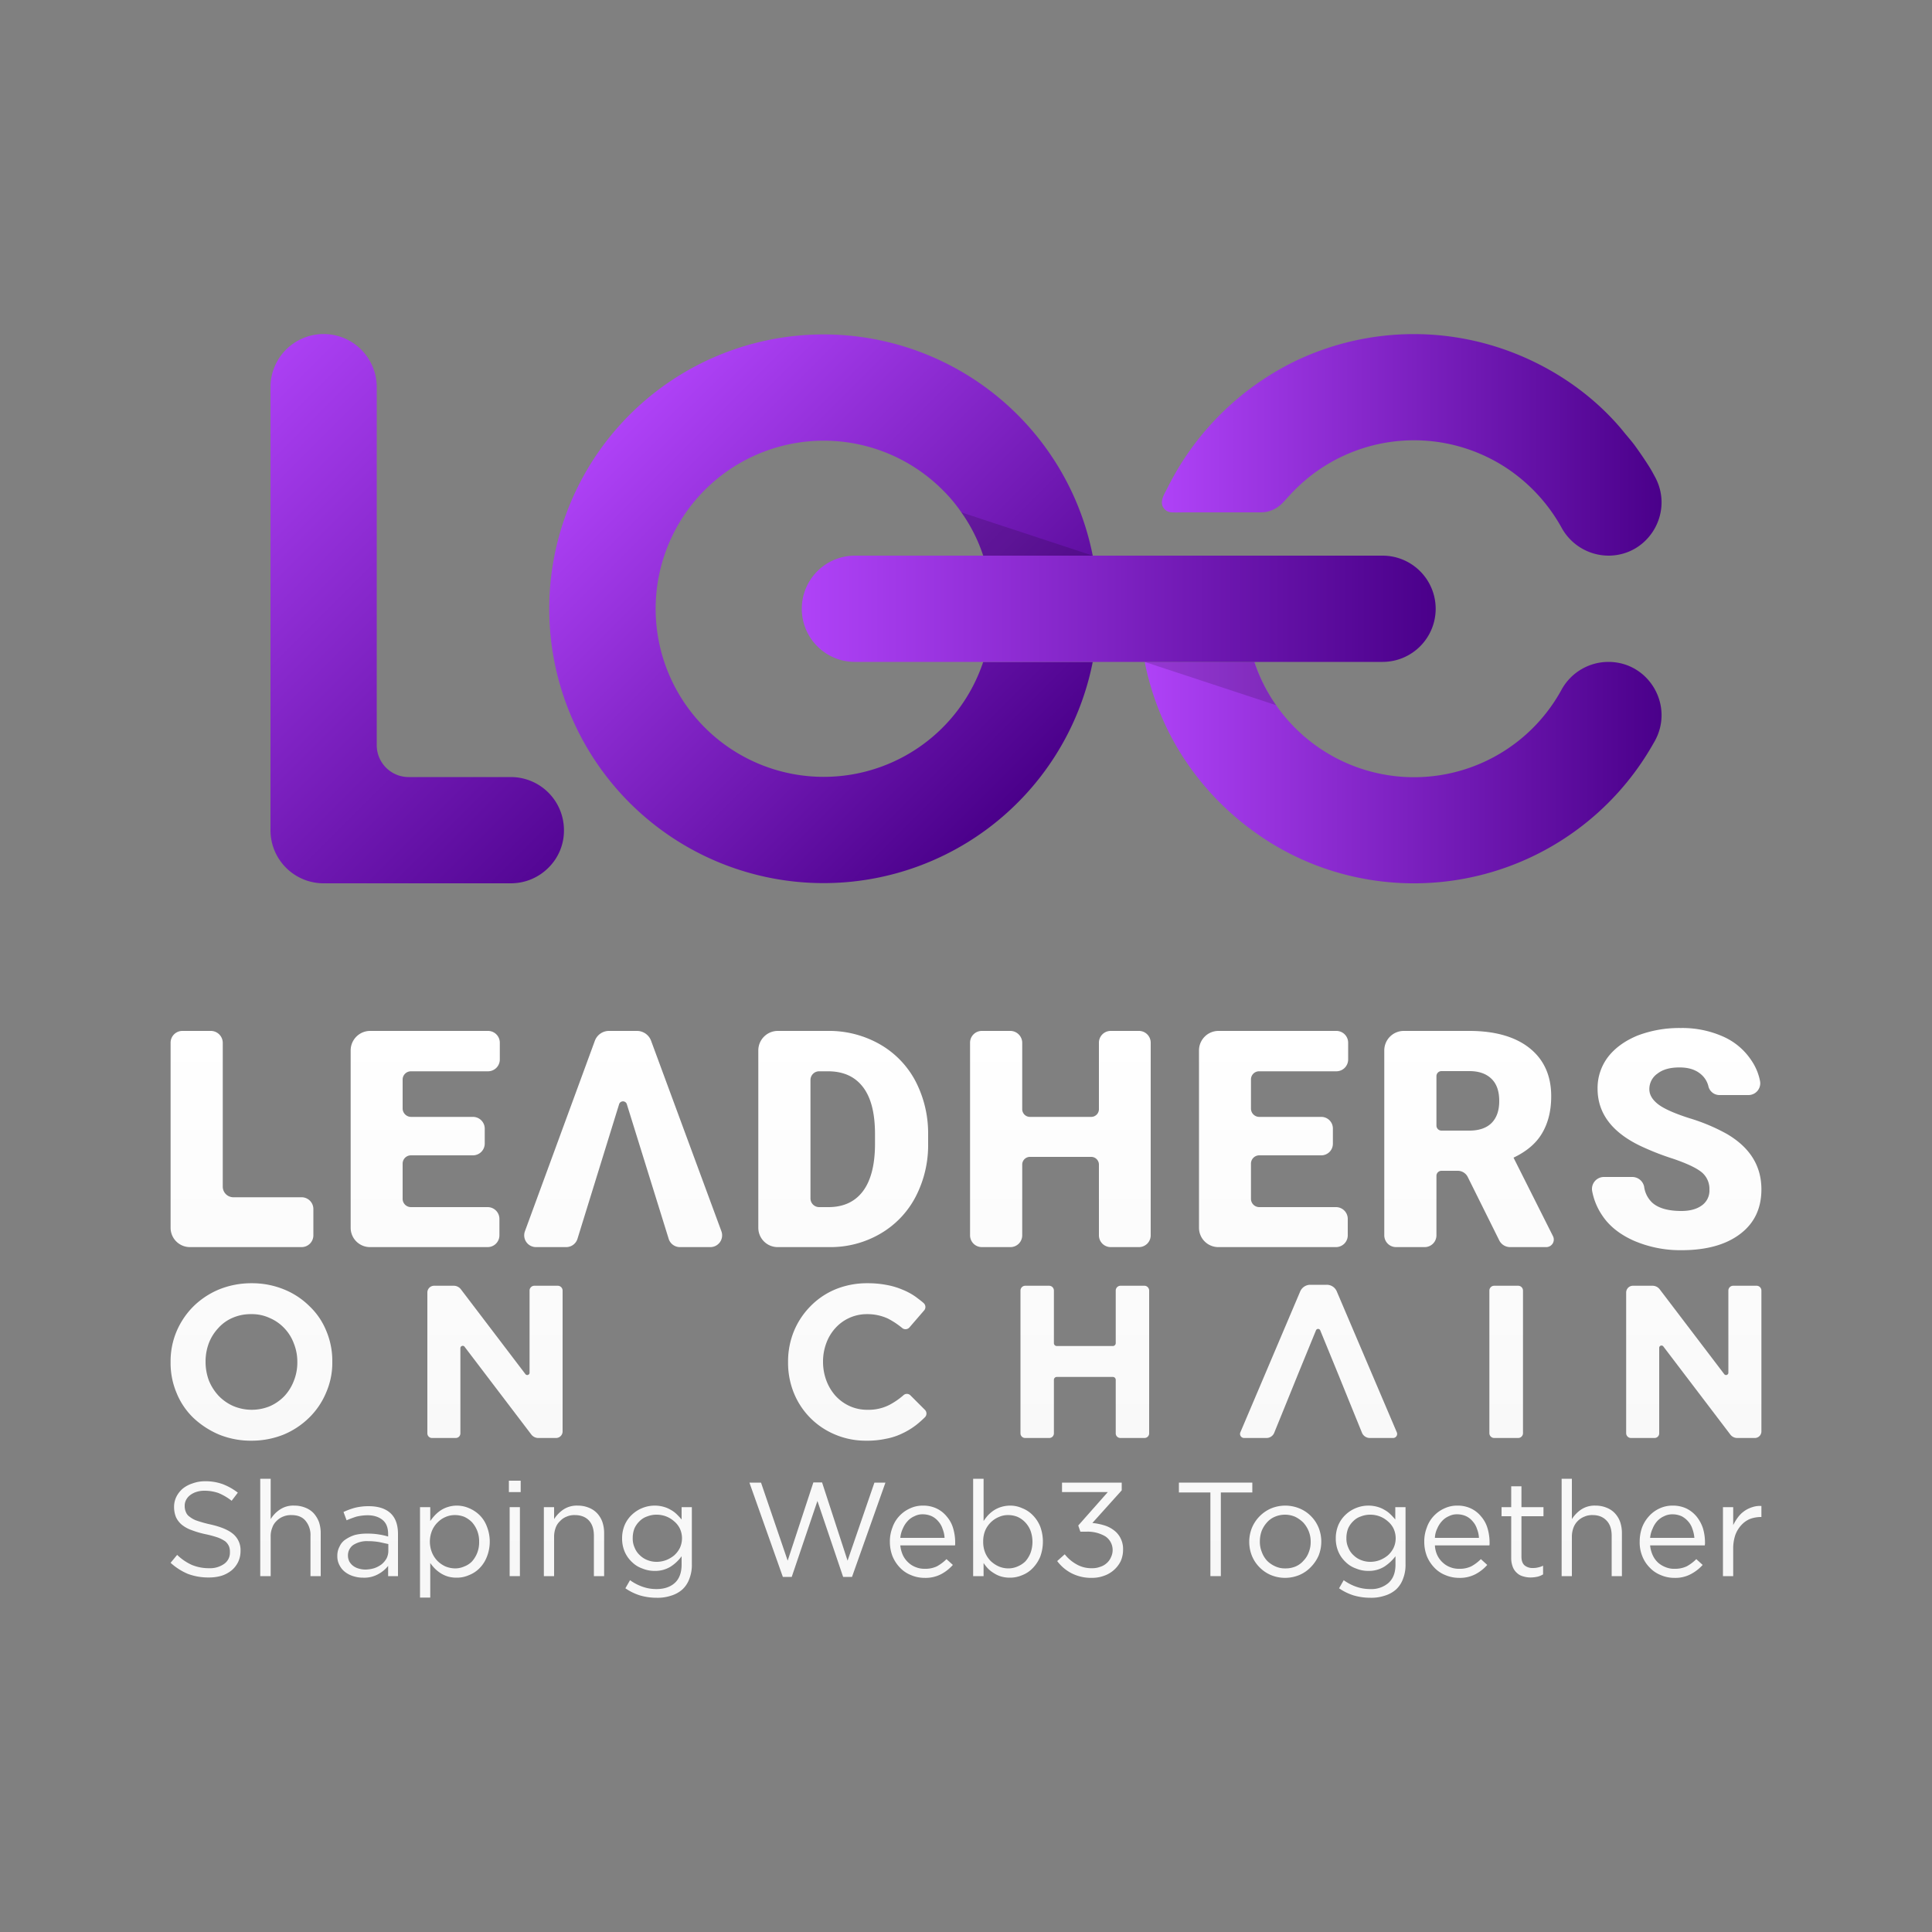 <svg xmlns="http://www.w3.org/2000/svg" xmlns:xlink="http://www.w3.org/1999/xlink" viewBox="0 0 1000 1000"><rect x="0" y="0" width="1000" height="1000" fill="#808080" stroke="none"/><defs><style>.cls-1{fill:url(#linear-gradient);}.cls-2{fill:url(#linear-gradient-2);}.cls-3{fill:url(#linear-gradient-3);}.cls-4{fill:url(#linear-gradient-4);}.cls-5{opacity:0.15;}.cls-6{fill:url(#linear-gradient-5);}.cls-7{fill:url(#linear-gradient-6);}.cls-8{fill:url(#linear-gradient-7);}.cls-9{fill:url(#linear-gradient-8);}.cls-10{fill:url(#linear-gradient-9);}.cls-11{fill:url(#linear-gradient-10);}.cls-12{fill:url(#linear-gradient-11);}.cls-13{fill:url(#linear-gradient-12);}.cls-14{fill:url(#linear-gradient-13);}.cls-15{fill:url(#linear-gradient-14);}.cls-16{fill:url(#linear-gradient-15);}.cls-17{fill:url(#linear-gradient-16);}.cls-18{fill:url(#linear-gradient-17);}.cls-19{fill:url(#linear-gradient-18);}.cls-20{fill:url(#linear-gradient-19);}.cls-21{fill:url(#linear-gradient-20);}.cls-22{fill:url(#linear-gradient-21);}.cls-23{fill:url(#linear-gradient-22);}.cls-24{fill:url(#linear-gradient-23);}.cls-25{fill:url(#linear-gradient-24);}.cls-26{fill:url(#linear-gradient-25);}.cls-27{fill:url(#linear-gradient-26);}.cls-28{fill:url(#linear-gradient-27);}.cls-29{fill:url(#linear-gradient-28);}.cls-30{fill:url(#linear-gradient-29);}.cls-31{fill:url(#linear-gradient-30);}.cls-32{fill:url(#linear-gradient-31);}.cls-33{fill:url(#linear-gradient-32);}.cls-34{fill:url(#linear-gradient-33);}.cls-35{fill:url(#linear-gradient-34);}.cls-36{fill:url(#linear-gradient-35);}.cls-37{fill:url(#linear-gradient-36);}.cls-38{fill:url(#linear-gradient-37);}.cls-39{fill:url(#linear-gradient-38);}.cls-40{fill:url(#linear-gradient-39);}</style><linearGradient id="linear-gradient" x1="592.51" y1="399.88" x2="859.99" y2="399.88" gradientUnits="userSpaceOnUse"><stop offset="0" stop-color="#af42f7"/><stop offset="1" stop-color="#4a008a"/></linearGradient><linearGradient id="linear-gradient-2" x1="601.37" y1="230.28" x2="859.99" y2="230.28" xlink:href="#linear-gradient"/><linearGradient id="linear-gradient-3" x1="82.19" y1="229.76" x2="315" y2="462.57" xlink:href="#linear-gradient"/><linearGradient id="linear-gradient-4" x1="325.7" y1="214.65" x2="526.6" y2="415.55" xlink:href="#linear-gradient"/><linearGradient id="linear-gradient-5" x1="416.98" y1="315.09" x2="743.11" y2="315.09" xlink:href="#linear-gradient"/><linearGradient id="linear-gradient-6" x1="125.24" y1="531.81" x2="125.24" y2="815.28" gradientUnits="userSpaceOnUse"><stop offset="0" stop-color="#fff"/><stop offset="1" stop-color="#f7f7f7"/></linearGradient><linearGradient id="linear-gradient-7" x1="220.08" y1="531.81" x2="220.08" y2="815.28" xlink:href="#linear-gradient-6"/><linearGradient id="linear-gradient-8" x1="322.57" y1="531.81" x2="322.57" y2="815.28" xlink:href="#linear-gradient-6"/><linearGradient id="linear-gradient-9" x1="436.43" y1="531.81" x2="436.43" y2="815.28" xlink:href="#linear-gradient-6"/><linearGradient id="linear-gradient-10" x1="548.86" y1="531.81" x2="548.86" y2="815.28" xlink:href="#linear-gradient-6"/><linearGradient id="linear-gradient-11" x1="659.17" y1="531.81" x2="659.17" y2="815.28" xlink:href="#linear-gradient-6"/><linearGradient id="linear-gradient-12" x1="760.38" y1="531.81" x2="760.38" y2="815.28" xlink:href="#linear-gradient-6"/><linearGradient id="linear-gradient-13" x1="867.88" y1="531.81" x2="867.88" y2="815.28" xlink:href="#linear-gradient-6"/><linearGradient id="linear-gradient-14" x1="130.14" y1="531.81" x2="130.14" y2="815.28" xlink:href="#linear-gradient-6"/><linearGradient id="linear-gradient-15" x1="256.19" y1="531.81" x2="256.19" y2="815.28" xlink:href="#linear-gradient-6"/><linearGradient id="linear-gradient-16" x1="876.72" y1="531.81" x2="876.72" y2="815.28" xlink:href="#linear-gradient-6"/><linearGradient id="linear-gradient-17" x1="443.7" y1="531.81" x2="443.7" y2="815.28" xlink:href="#linear-gradient-6"/><linearGradient id="linear-gradient-18" x1="561.5" y1="531.81" x2="561.5" y2="815.28" xlink:href="#linear-gradient-6"/><linearGradient id="linear-gradient-19" x1="682.48" y1="531.81" x2="682.48" y2="815.28" xlink:href="#linear-gradient-6"/><linearGradient id="linear-gradient-20" x1="779.6" y1="531.81" x2="779.6" y2="815.28" xlink:href="#linear-gradient-6"/><linearGradient id="linear-gradient-21" x1="106.39" y1="531.81" x2="106.39" y2="815.28" xlink:href="#linear-gradient-6"/><linearGradient id="linear-gradient-22" x1="150.38" y1="531.81" x2="150.38" y2="815.28" xlink:href="#linear-gradient-6"/><linearGradient id="linear-gradient-23" x1="190.34" y1="531.81" x2="190.34" y2="815.28" xlink:href="#linear-gradient-6"/><linearGradient id="linear-gradient-24" x1="235.43" y1="531.81" x2="235.43" y2="815.28" xlink:href="#linear-gradient-6"/><linearGradient id="linear-gradient-25" x1="266.48" y1="531.81" x2="266.48" y2="815.28" xlink:href="#linear-gradient-6"/><linearGradient id="linear-gradient-26" x1="297.11" y1="531.81" x2="297.11" y2="815.28" xlink:href="#linear-gradient-6"/><linearGradient id="linear-gradient-27" x1="340.06" y1="531.81" x2="340.06" y2="815.28" xlink:href="#linear-gradient-6"/><linearGradient id="linear-gradient-28" x1="423.11" y1="531.81" x2="423.11" y2="815.28" xlink:href="#linear-gradient-6"/><linearGradient id="linear-gradient-29" x1="477.49" y1="531.81" x2="477.49" y2="815.28" xlink:href="#linear-gradient-6"/><linearGradient id="linear-gradient-30" x1="521.79" y1="531.81" x2="521.79" y2="815.28" xlink:href="#linear-gradient-6"/><linearGradient id="linear-gradient-31" x1="564.24" y1="531.81" x2="564.24" y2="815.28" xlink:href="#linear-gradient-6"/><linearGradient id="linear-gradient-32" x1="629.21" y1="531.81" x2="629.21" y2="815.28" xlink:href="#linear-gradient-6"/><linearGradient id="linear-gradient-33" x1="665.24" y1="531.81" x2="665.24" y2="815.28" xlink:href="#linear-gradient-6"/><linearGradient id="linear-gradient-34" x1="709.46" y1="531.81" x2="709.46" y2="815.28" xlink:href="#linear-gradient-6"/><linearGradient id="linear-gradient-35" x1="754.09" y1="531.81" x2="754.09" y2="815.28" xlink:href="#linear-gradient-6"/><linearGradient id="linear-gradient-36" x1="788.05" y1="531.81" x2="788.05" y2="815.28" xlink:href="#linear-gradient-6"/><linearGradient id="linear-gradient-37" x1="823.9" y1="531.81" x2="823.9" y2="815.28" xlink:href="#linear-gradient-6"/><linearGradient id="linear-gradient-38" x1="865.56" y1="531.81" x2="865.56" y2="815.28" xlink:href="#linear-gradient-6"/><linearGradient id="linear-gradient-39" x1="901.77" y1="531.81" x2="901.77" y2="815.28" xlink:href="#linear-gradient-6"/></defs><title>LOC_logo_text_tagline_LowCap_purple_white</title><g id="Layer_1" data-name="Layer 1"><path class="cls-1" d="M832.5,342.6h0c21,0,34.2,22.6,24,41l-1.5,2.6A142.3,142.3,0,0,1,701.8,454,139.8,139.8,0,0,1,649,430.4a143.8,143.8,0,0,1-39.6-43.3,142.2,142.2,0,0,1-16.9-44.5h56.8a87,87,0,0,0,159,14.3A27.7,27.7,0,0,1,832.5,342.6Z"/><path class="cls-2" d="M601.9,262.3c-1.6-3.2,1-7,2.4-9.8a144.6,144.6,0,0,1,65.3-65.2,141.9,141.9,0,0,1,91.1-11.4c30.3,6.3,59,22.8,78.9,46.6,2.2,2.8,4.7,5.5,6.8,8.4s4.3,6.1,6.3,9.2,2.6,4.3,3.8,6.5c10.2,18.4-3,41-24,41h0A27.8,27.8,0,0,1,808.2,273a88.4,88.4,0,0,0-28.5-30.8,87,87,0,0,0-103.9,6.2,91.6,91.6,0,0,0-8.4,8.1c-2.6,2.8-4.8,5.7-8.4,7.3s-5.9,1.4-9,1.4H613.3c-2.2,0-4.4.1-6.6,0A5.3,5.3,0,0,1,601.9,262.3Z"/><path class="cls-3" d="M291.9,429.7a26.9,26.9,0,0,1-8,19.4,27.4,27.4,0,0,1-19.5,8.1H167.5A27.5,27.5,0,0,1,140,429.7V200.4a27.5,27.5,0,0,1,55,0V385.7a16.5,16.5,0,0,0,16.5,16.5h52.9A27.5,27.5,0,0,1,291.9,429.7Z"/><path class="cls-4" d="M565.6,342.6a142,142,0,1,1,0-55H508.9a82.8,82.8,0,0,0-11.3-22.4,77.9,77.9,0,0,0-9.8-11.7,87,87,0,1,0,21.1,89.1Z"/><path class="cls-5" d="M508.9,287.6h0a84.3,84.3,0,0,0-11.3-22.4l68,22.4Z"/><path class="cls-5" d="M649.2,342.6h0A84.3,84.3,0,0,0,660.5,365l-68-22.4Z"/><path class="cls-6" d="M743.1,315.1a27.5,27.5,0,0,1-27.5,27.5H442.5a27.5,27.5,0,0,1,0-55H715.6A27.5,27.5,0,0,1,743.1,315.1Z"/><path class="cls-7" d="M156.1,619.7H120.8a5.5,5.5,0,0,1-5.5-5.5V539.7a6.2,6.2,0,0,0-6.2-6.1H94.4a6.1,6.1,0,0,0-6.1,6.1v95.8a10,10,0,0,0,10,10h57.8a6.1,6.1,0,0,0,6.1-6.1V625.8A6.1,6.1,0,0,0,156.1,619.7Z"/><path class="cls-8" d="M212.7,554.5h39.9a6.1,6.1,0,0,0,6.1-6.1v-8.7a6.1,6.1,0,0,0-6.1-6.1H191.5a10.1,10.1,0,0,0-10,10.1v91.8a10,10,0,0,0,10,10h60.9a6.1,6.1,0,0,0,6.1-6.1v-8.5a6.1,6.1,0,0,0-6.1-6.1H212.7a4.3,4.3,0,0,1-4.3-4.3V602.3a4.3,4.3,0,0,1,4.3-4.3h32.1a6.1,6.1,0,0,0,6.1-6.1v-7.8a6.1,6.1,0,0,0-6.1-6H212.7a4.4,4.4,0,0,1-4.3-4.3V558.7A4.3,4.3,0,0,1,212.7,554.5Z"/><path class="cls-9" d="M373.4,637.3,337,538.7a7.8,7.8,0,0,0-7.3-5.1H315.2a7.8,7.8,0,0,0-7.3,5.1l-36.2,98.6a6.1,6.1,0,0,0,5.7,8.2H293a6.1,6.1,0,0,0,5.9-4.3l21.5-69.5a2.1,2.1,0,0,1,4.1,0l21.6,69.5a6.1,6.1,0,0,0,5.9,4.3h15.7A6.1,6.1,0,0,0,373.4,637.3Z"/><path class="cls-10" d="M473.7,559.3a47.4,47.4,0,0,0-18.5-18.9,53,53,0,0,0-26.7-6.8h-26a10.1,10.1,0,0,0-10,10.1v91.8a10,10,0,0,0,10,10h26.8a51.1,51.1,0,0,0,26.3-6.9,47.4,47.4,0,0,0,18.3-19.1,57.9,57.9,0,0,0,6.5-27.5v-5.2A58.5,58.5,0,0,0,473.7,559.3ZM452.9,592c0,10.8-2.1,19-6.2,24.5s-10.1,8.3-17.9,8.3H424a4.5,4.5,0,0,1-4.5-4.5V559a4.5,4.5,0,0,1,4.5-4.5h4.5c8,0,14,2.7,18.2,8.2s6.2,13.6,6.2,24.4Z"/><path class="cls-11" d="M589.5,533.6H574.9a6.1,6.1,0,0,0-6.1,6.1V574a4,4,0,0,1-4,4.1H533.1a4,4,0,0,1-4-4.1V539.7a6.2,6.2,0,0,0-6.1-6.1H508.2a6.1,6.1,0,0,0-6.1,6.1v99.7a6.1,6.1,0,0,0,6.1,6.1H523a6.1,6.1,0,0,0,6.1-6.1V602.8a4,4,0,0,1,4-4h31.7a4,4,0,0,1,4,4v36.6a6.1,6.1,0,0,0,6.1,6.1h14.6a6.1,6.1,0,0,0,6.1-6.1V539.7A6.1,6.1,0,0,0,589.5,533.6Z"/><path class="cls-12" d="M651.8,554.5h39.9a6.1,6.1,0,0,0,6.1-6.1v-8.7a6.1,6.1,0,0,0-6.1-6.1H630.6a10.1,10.1,0,0,0-10,10.1v91.8a10,10,0,0,0,10,10h60.9a6.1,6.1,0,0,0,6.1-6.1v-8.5a6.1,6.1,0,0,0-6.1-6.1H651.8a4.3,4.3,0,0,1-4.3-4.3V602.3a4.3,4.3,0,0,1,4.3-4.3h32.1a6,6,0,0,0,6-6.1v-7.8a6,6,0,0,0-6-6H651.8a4.3,4.3,0,0,1-4.3-4.3V558.7A4.2,4.2,0,0,1,651.8,554.5Z"/><path class="cls-13" d="M803.8,639.8l-20.4-40.6c6.7-3.2,11.6-7.3,14.7-12.5s4.8-11.5,4.8-19.3c0-10.7-3.8-19-11.2-24.9s-17.9-8.9-31.2-8.9H726.6a10.1,10.1,0,0,0-10.1,10.1v95.7a6.1,6.1,0,0,0,6.1,6.1h14.8a6.1,6.1,0,0,0,6.1-6.1V608.6a2.6,2.6,0,0,1,2.6-2.6h8.3a5.8,5.8,0,0,1,5.3,3.2l16.4,33a6.3,6.3,0,0,0,5.5,3.3h18.7A3.9,3.9,0,0,0,803.8,639.8Zm-31.7-58.6c-2.6,2.6-6.4,4-11.6,4H746.1a2.6,2.6,0,0,1-2.6-2.6V557a2.6,2.6,0,0,1,2.6-2.6h14.4c5.1,0,8.9,1.4,11.6,4.1s3.9,6.5,3.9,11.4S774.7,578.5,772.1,581.2Z"/><path class="cls-14" d="M893.6,586.8a98,98,0,0,0-19.1-8q-11.6-3.7-16.2-7.2c-3.1-2.4-4.6-5-4.6-7.8a9.7,9.7,0,0,1,4.2-8.1c2.8-2.2,6.6-3.2,11.4-3.2s8.5,1.2,11.3,3.7a11.7,11.7,0,0,1,3.7,6.2,5.9,5.9,0,0,0,5.9,4.4H905a6.1,6.1,0,0,0,6-7.2,28.5,28.5,0,0,0-4.6-10.9,33.9,33.9,0,0,0-14.8-12.3,51.9,51.9,0,0,0-21.7-4.3,60.7,60.7,0,0,0-22.3,3.9q-9.9,4.1-15.3,11.1a26.5,26.5,0,0,0-5.4,16.4c0,12.5,7.2,22.3,21.7,29.4a136.9,136.9,0,0,0,17.2,6.8c7.1,2.4,12,4.7,14.8,6.9a11.2,11.2,0,0,1,4.2,9.2,9.4,9.4,0,0,1-3.9,8.1c-2.6,1.9-6.1,2.9-10.6,2.9-7,0-12-1.5-15.1-4.3a13.8,13.8,0,0,1-4.2-8.3,6.3,6.3,0,0,0-6.2-5H830.2a6.2,6.2,0,0,0-6.1,7.3,33.3,33.3,0,0,0,5,12.3c3.7,5.7,9.2,10.1,16.6,13.4a60.7,60.7,0,0,0,24.6,4.9c12.9,0,23-2.8,30.4-8.4s11-13.3,11-23.1C911.7,603.4,905.7,593.8,893.6,586.8Z"/><path class="cls-15" d="M168.9,688.9a36.4,36.4,0,0,0-8.7-12.8,39.9,39.9,0,0,0-13.2-8.7,43.7,43.7,0,0,0-16.8-3.2,44.5,44.5,0,0,0-16.8,3.2,41.7,41.7,0,0,0-13.3,8.8,40.8,40.8,0,0,0-8.7,12.9,39.8,39.8,0,0,0-3.1,15.8v.3A39.8,39.8,0,0,0,91.4,721a37.5,37.5,0,0,0,8.6,12.8,45,45,0,0,0,13.3,8.7,43.6,43.6,0,0,0,16.7,3.2,44.6,44.6,0,0,0,16.9-3.2,41.8,41.8,0,0,0,13.2-8.8,39.2,39.2,0,0,0,8.7-12.9,38.6,38.6,0,0,0,3.2-15.9v-.2A39.8,39.8,0,0,0,168.9,688.9Zm-15,16.3a25.5,25.5,0,0,1-1.8,9.5,24.2,24.2,0,0,1-4.8,7.8,23.7,23.7,0,0,1-7.5,5.3,24.6,24.6,0,0,1-19.2-.1,23.7,23.7,0,0,1-7.5-5.3,25.9,25.9,0,0,1-5-7.9,27.7,27.7,0,0,1-1.7-9.6v-.2a27.1,27.1,0,0,1,1.7-9.5,24,24,0,0,1,4.9-7.8,20.9,20.9,0,0,1,7.4-5.3,23.2,23.2,0,0,1,9.6-1.9,21.7,21.7,0,0,1,9.6,2,22.6,22.6,0,0,1,7.6,5.3,22.9,22.9,0,0,1,4.9,7.9,25.5,25.5,0,0,1,1.8,9.5Z"/><path class="cls-16" d="M274.1,668v42.6a1.2,1.2,0,0,1-2.1.7l-33.4-43.9a4.7,4.7,0,0,0-3.8-1.9H224.6a3.5,3.5,0,0,0-3.4,3.5v72.9a2.4,2.4,0,0,0,2.4,2.4h12.3a2.4,2.4,0,0,0,2.4-2.4V697.8a1.2,1.2,0,0,1,2.1-.8L275,742.5a4.6,4.6,0,0,0,3.8,1.8h9a3.4,3.4,0,0,0,3.4-3.4V668a2.5,2.5,0,0,0-2.5-2.5H276.5A2.5,2.5,0,0,0,274.1,668Z"/><path class="cls-17" d="M894.6,668v42.6a1.2,1.2,0,0,1-2.1.7l-33.4-43.9a4.7,4.7,0,0,0-3.7-1.9H845.1a3.5,3.5,0,0,0-3.4,3.5v72.9a2.5,2.5,0,0,0,2.5,2.4h12.2a2.4,2.4,0,0,0,2.4-2.4V697.8a1.2,1.2,0,0,1,2.2-.8l34.6,45.5a4.5,4.5,0,0,0,3.7,1.8h9a3.4,3.4,0,0,0,3.4-3.4V668a2.5,2.5,0,0,0-2.4-2.5H897.1A2.5,2.5,0,0,0,894.6,668Z"/><path class="cls-18" d="M471.3,722.3a2.6,2.6,0,0,0-3.6-.2,37.7,37.7,0,0,1-7.4,5.1,23.8,23.8,0,0,1-11.5,2.5,21.7,21.7,0,0,1-9.2-2,22.4,22.4,0,0,1-7.2-5.3,25.1,25.1,0,0,1-4.7-7.9,27.7,27.7,0,0,1-1.7-9.6v-.2a27.1,27.1,0,0,1,1.7-9.5,23.6,23.6,0,0,1,4.7-7.8,21.9,21.9,0,0,1,16.4-7.2,25.2,25.2,0,0,1,10.8,2.3,41.2,41.2,0,0,1,7.4,4.9,2.7,2.7,0,0,0,3.7-.3l7.6-8.8a2.7,2.7,0,0,0-.2-3.8c-1.2-1.1-2.6-2.1-3.9-3.1a32.9,32.9,0,0,0-6.9-3.8,38.5,38.5,0,0,0-8.3-2.5,51.6,51.6,0,0,0-10-.9,42.9,42.9,0,0,0-16.7,3.2,38.9,38.9,0,0,0-12.9,8.8,40.2,40.2,0,0,0-8.5,12.9,41.5,41.5,0,0,0-3,15.8v.3a41.5,41.5,0,0,0,3,15.8,39.2,39.2,0,0,0,21.3,21.5,40.6,40.6,0,0,0,16.1,3.2,46.1,46.1,0,0,0,10.3-1,32.6,32.6,0,0,0,8.5-2.8,37.5,37.5,0,0,0,7.2-4.4,53.4,53.4,0,0,0,4.4-3.9,2.7,2.7,0,0,0,0-3.9Z"/><path class="cls-19" d="M577.5,668v27.2a1.5,1.5,0,0,1-1.5,1.5H547a1.5,1.5,0,0,1-1.5-1.5V668a2.5,2.5,0,0,0-2.4-2.5H530.6a2.5,2.5,0,0,0-2.4,2.5v73.9a2.4,2.4,0,0,0,2.4,2.4h12.5a2.4,2.4,0,0,0,2.4-2.4V714.2a1.5,1.5,0,0,1,1.5-1.5h29a1.5,1.5,0,0,1,1.5,1.5v27.7a2.4,2.4,0,0,0,2.4,2.4h12.5a2.4,2.4,0,0,0,2.4-2.4V668a2.5,2.5,0,0,0-2.4-2.5H579.9A2.5,2.5,0,0,0,577.5,668Z"/><path class="cls-20" d="M686.7,665h-8.5a5.7,5.7,0,0,0-5.2,3.4l-31,73a2.1,2.1,0,0,0,2,2.9h11.5a4.3,4.3,0,0,0,4-2.6l6.1-15,6.2-15.3,9.3-22.7a1.2,1.2,0,0,1,2.3,0l9.3,22.7,6.2,15.3,6.1,15a4.4,4.4,0,0,0,4,2.6h12a2.1,2.1,0,0,0,2-2.9l-31.1-73A5.6,5.6,0,0,0,686.7,665Z"/><path class="cls-21" d="M770.9,668v73.9a2.5,2.5,0,0,0,2.5,2.4h12.4a2.5,2.5,0,0,0,2.5-2.4V668a2.5,2.5,0,0,0-2.5-2.5H773.4A2.5,2.5,0,0,0,770.9,668Z"/><path class="cls-22" d="M96.2,782.6a5.2,5.2,0,0,0,2,2.5,12.4,12.4,0,0,0,4,2.1,62.6,62.6,0,0,0,6.5,1.8c5.4,1.2,9.4,2.8,12,5a10.9,10.9,0,0,1,3.8,8.8,13.1,13.1,0,0,1-1.2,5.6,13.4,13.4,0,0,1-3.4,4.4,16.2,16.2,0,0,1-5.2,2.8,22.9,22.9,0,0,1-6.6.9,30.4,30.4,0,0,1-10.7-1.8,31.1,31.1,0,0,1-9.1-5.8l3.4-4.1a26.5,26.5,0,0,0,7.6,5.2,22.9,22.9,0,0,0,9,1.7,12.5,12.5,0,0,0,7.8-2.3,7,7,0,0,0,2.9-6,7.5,7.5,0,0,0-.5-3.1,7.2,7.2,0,0,0-1.9-2.5,17.6,17.6,0,0,0-3.9-2,53.9,53.9,0,0,0-6.3-1.7,48.2,48.2,0,0,1-7.2-2.1,17.4,17.4,0,0,1-5.1-2.8,11.4,11.4,0,0,1-3-3.9,13.9,13.9,0,0,1-1-5.3,11.8,11.8,0,0,1,1.2-5.3,13.4,13.4,0,0,1,3.3-4.2,15.6,15.6,0,0,1,5.1-2.7,18.1,18.1,0,0,1,6.3-1.1,25.9,25.9,0,0,1,9.3,1.5,30.5,30.5,0,0,1,7.8,4.4l-3.2,4.2a28.7,28.7,0,0,0-6.8-4,21.8,21.8,0,0,0-7.2-1.2,13.3,13.3,0,0,0-4.2.6,10.3,10.3,0,0,0-3.3,1.7,7.2,7.2,0,0,0-2.1,2.5,6.4,6.4,0,0,0-.7,3.1A7.8,7.8,0,0,0,96.2,782.6Z"/><path class="cls-23" d="M140.1,815.8h-5.4V765.4h5.4v20.9a15.7,15.7,0,0,1,4.7-4.9,12.3,12.3,0,0,1,7.5-2.1,15,15,0,0,1,5.8,1.1,11.7,11.7,0,0,1,4.3,2.9,14.6,14.6,0,0,1,2.7,4.5,18.1,18.1,0,0,1,.9,5.8v22.2h-5.3V795a11.4,11.4,0,0,0-2.6-7.9c-1.7-2-4.1-2.9-7.3-2.9a10.6,10.6,0,0,0-4.3.8,9.8,9.8,0,0,0-3.4,2.3,8.4,8.4,0,0,0-2.2,3.5,11.4,11.4,0,0,0-.8,4.6Z"/><path class="cls-24" d="M184.5,785a52.7,52.7,0,0,0-5.1,1.9l-1.6-4.3a36.3,36.3,0,0,1,6-2.2,29.9,29.9,0,0,1,7-.8c4.9,0,8.7,1.2,11.3,3.6s3.9,6,3.9,10.8v21.8h-5.1v-5.3a16.2,16.2,0,0,1-5,4.2,14.7,14.7,0,0,1-7.9,1.9,16.1,16.1,0,0,1-4.9-.7,13.2,13.2,0,0,1-4.3-2.1,10.2,10.2,0,0,1-3-3.5,9.6,9.6,0,0,1-1.2-4.9,10,10,0,0,1,1.2-5,8.3,8.3,0,0,1,3.1-3.6,17.8,17.8,0,0,1,4.8-2.3,24.5,24.5,0,0,1,6.2-.7,35.4,35.4,0,0,1,6,.4,36.7,36.7,0,0,1,5,1.1v-1.2c0-3.3-.9-5.7-2.8-7.3s-4.5-2.5-7.8-2.5A25.6,25.6,0,0,0,184.5,785Zm-1.7,14.7a6.6,6.6,0,0,0-2.7,5.5,7,7,0,0,0,.7,3,7.4,7.4,0,0,0,2,2.3,8.7,8.7,0,0,0,2.9,1.4,12.1,12.1,0,0,0,3.4.5,17,17,0,0,0,4.6-.7,13.7,13.7,0,0,0,3.8-2,11,11,0,0,0,2.6-3.1,8.6,8.6,0,0,0,.9-3.9v-3.5l-4.6-1a34.2,34.2,0,0,0-5.9-.5A13.1,13.1,0,0,0,182.8,799.7Z"/><path class="cls-25" d="M252,805.8a17.1,17.1,0,0,1-3.8,5.9,15.4,15.4,0,0,1-5.5,3.6,15.1,15.1,0,0,1-6.3,1.3,16.5,16.5,0,0,1-4.6-.6,15.6,15.6,0,0,1-3.7-1.7,17.6,17.6,0,0,1-3-2.4,21.7,21.7,0,0,1-2.4-2.9v17.9h-5.3V780.1h5.3v7.2a24.2,24.2,0,0,1,2.5-3.1,18.1,18.1,0,0,1,3-2.5,14,14,0,0,1,3.7-1.7,15.2,15.2,0,0,1,4.5-.7,15.8,15.8,0,0,1,6.3,1.3,17.4,17.4,0,0,1,5.5,3.6,16.2,16.2,0,0,1,3.8,5.9,21.3,21.3,0,0,1,0,15.7Zm-5-13.5a14.8,14.8,0,0,0-2.7-4.4,13.8,13.8,0,0,0-4-2.8,13.3,13.3,0,0,0-4.9-.9,11.8,11.8,0,0,0-4.8,1,12.5,12.5,0,0,0-4.1,2.8,13,13,0,0,0-2.9,4.3,15.1,15.1,0,0,0,0,11.3,13.5,13.5,0,0,0,2.9,4.4,14.2,14.2,0,0,0,4.1,2.8,13.7,13.7,0,0,0,4.8,1,11.6,11.6,0,0,0,4.9-1,11.1,11.1,0,0,0,4-2.6,14.8,14.8,0,0,0,2.7-4.4,15,15,0,0,0,1-5.8A14.8,14.8,0,0,0,247,792.3Z"/><path class="cls-26" d="M263.4,772.3v-5.9h6.1v5.9Zm.4,43.5V780.1h5.3v35.7Z"/><path class="cls-27" d="M286.8,815.8h-5.3V780.1h5.3v6.2a16.9,16.9,0,0,1,4.7-4.9,12.6,12.6,0,0,1,7.5-2.1,15,15,0,0,1,5.8,1.1,11.7,11.7,0,0,1,4.3,2.9,12.9,12.9,0,0,1,2.7,4.5,18.1,18.1,0,0,1,.9,5.8v22.2h-5.3V795c0-3.4-.8-6-2.5-7.9s-4.2-2.9-7.4-2.9a9.8,9.8,0,0,0-4.2.8,8.9,8.9,0,0,0-3.4,2.3,8.6,8.6,0,0,0-2.3,3.5,13.4,13.4,0,0,0-.8,4.6Z"/><path class="cls-28" d="M356.8,817.2a13.9,13.9,0,0,1-3.6,5.5,15.5,15.5,0,0,1-5.8,3.2,21.9,21.9,0,0,1-7.5,1.1,30.8,30.8,0,0,1-8.6-1.2,28.2,28.2,0,0,1-7.6-3.7l2.4-4.2a25.3,25.3,0,0,0,6.5,3.4,21.3,21.3,0,0,0,7.2,1.2c4,0,7.2-1.1,9.5-3.2s3.5-5.3,3.5-9.5v-4.3a21,21,0,0,1-5.7,5.4,15.3,15.3,0,0,1-8.3,2.2,16.3,16.3,0,0,1-6.2-1.2,14.3,14.3,0,0,1-5.4-3.3,16,16,0,0,1-3.8-5.3,17.1,17.1,0,0,1-1.4-7,17.6,17.6,0,0,1,1.4-7.1,16,16,0,0,1,3.8-5.3,17,17,0,0,1,5.4-3.4,17.1,17.1,0,0,1,10.8-.6,14.5,14.5,0,0,1,3.8,1.6,13.9,13.9,0,0,1,3.1,2.3,32,32,0,0,1,2.5,2.7v-6.4h5.3v29.5A19.5,19.5,0,0,1,356.8,817.2Zm-4.9-26a11.3,11.3,0,0,0-3-3.8,13.3,13.3,0,0,0-4.1-2.5,13.9,13.9,0,0,0-5-.9,12.8,12.8,0,0,0-4.8.9,9.8,9.8,0,0,0-3.9,2.4,11.9,11.9,0,0,0-2.7,3.8,13.5,13.5,0,0,0-.9,5,11.2,11.2,0,0,0,1,5,10.5,10.5,0,0,0,2.7,3.9,11.4,11.4,0,0,0,3.9,2.5,12.7,12.7,0,0,0,4.7.9,13.9,13.9,0,0,0,5-.9,15.2,15.2,0,0,0,4.1-2.4,12.7,12.7,0,0,0,3-3.9,11.9,11.9,0,0,0,0-10Z"/><path class="cls-29" d="M421,767.3h4.5l13.2,40.5,13.9-40.4h5.7L441,816.2h-4.6l-13.3-39.3-13.3,39.3h-4.6l-17.3-48.8h6l13.8,40.4Z"/><path class="cls-30" d="M467.4,805.1a12.4,12.4,0,0,0,2.9,3.8,11.4,11.4,0,0,0,3.8,2.3,11.9,11.9,0,0,0,4.5.8,13.8,13.8,0,0,0,6.4-1.3,21.8,21.8,0,0,0,4.9-3.7l3.3,3a21.6,21.6,0,0,1-6.1,4.8,17.4,17.4,0,0,1-8.6,1.9,17.7,17.7,0,0,1-6.9-1.4,15.9,15.9,0,0,1-5.7-3.8,19,19,0,0,1-3.9-5.9,20.6,20.6,0,0,1-1.4-7.6,19.7,19.7,0,0,1,1.3-7.3,16.5,16.5,0,0,1,3.5-5.9,16.9,16.9,0,0,1,5.5-4,15.4,15.4,0,0,1,6.8-1.5,16.1,16.1,0,0,1,7.1,1.5,15,15,0,0,1,5.2,4.1,16,16,0,0,1,3.3,6,25.5,25.5,0,0,1,1.1,7.4v.7a2.8,2.8,0,0,1-.1.9H466A15.9,15.9,0,0,0,467.4,805.1Zm21.5-9.1a14,14,0,0,0-1-4.6,10.7,10.7,0,0,0-2.2-3.9,10.2,10.2,0,0,0-3.4-2.7,11.2,11.2,0,0,0-4.7-1,8.8,8.8,0,0,0-4.3,1,9.8,9.8,0,0,0-3.5,2.5,13,13,0,0,0-2.5,3.9A14.1,14.1,0,0,0,466,796Z"/><path class="cls-31" d="M538.4,805.8a19,19,0,0,1-3.9,5.9,15.1,15.1,0,0,1-5.4,3.6,15.8,15.8,0,0,1-6.3,1.3,16.5,16.5,0,0,1-4.6-.6,14,14,0,0,1-3.7-1.7,15,15,0,0,1-3.1-2.4,20.9,20.9,0,0,1-2.3-2.9v6.8h-5.4V765.4h5.4v21.9a23.4,23.4,0,0,1,2.4-3.1,18.1,18.1,0,0,1,3-2.5,15.6,15.6,0,0,1,3.7-1.7,16.4,16.4,0,0,1,4.6-.7,15,15,0,0,1,6.2,1.3,15.4,15.4,0,0,1,5.5,3.6,17.9,17.9,0,0,1,3.9,5.9,22.7,22.7,0,0,1,0,15.7Zm-5-13.5a13.3,13.3,0,0,0-2.8-4.4,12.6,12.6,0,0,0-4-2.8,12.8,12.8,0,0,0-4.8-.9,11.2,11.2,0,0,0-4.8,1,12.9,12.9,0,0,0-4.2,2.8,13,13,0,0,0-2.9,4.3,14.7,14.7,0,0,0-1,5.6,14.8,14.8,0,0,0,1,5.7,13.5,13.5,0,0,0,2.9,4.4,14.7,14.7,0,0,0,4.2,2.8,12.9,12.9,0,0,0,4.8,1,11.9,11.9,0,0,0,4.9-1,13.1,13.1,0,0,0,4-2.6,14.8,14.8,0,0,0,2.7-4.4,17,17,0,0,0,0-11.5Z"/><path class="cls-32" d="M549.7,772.3v-4.9h30.9v4l-15.2,16.9a30,30,0,0,1,6.1,1.2,15.4,15.4,0,0,1,5.1,2.6,11.4,11.4,0,0,1,3.4,4.1,12.1,12.1,0,0,1,1.3,5.8,14.6,14.6,0,0,1-1.2,6,15.1,15.1,0,0,1-8.6,7.6,18.1,18.1,0,0,1-6.3,1.1,22.4,22.4,0,0,1-10.6-2.4,21.6,21.6,0,0,1-7.4-6.3l3.9-3.5a20.7,20.7,0,0,0,6.3,5.3,15.4,15.4,0,0,0,7.9,1.9,11,11,0,0,0,4.1-.7,8.8,8.8,0,0,0,3.4-1.9,8.4,8.4,0,0,0,2.2-3,8.5,8.5,0,0,0-2.9-10.9,18,18,0,0,0-9.8-2.4h-3.1l-1.1-3.2,15.3-17.3Z"/><path class="cls-33" d="M631.9,815.8h-5.4V772.5H610.2v-5.1h38v5.1H631.9Z"/><path class="cls-34" d="M682.5,805.2a19.9,19.9,0,0,1-4,5.9,17.8,17.8,0,0,1-5.9,4.1,19.3,19.3,0,0,1-14.9,0,18.2,18.2,0,0,1-5.8-4,17.9,17.9,0,0,1-3.9-5.9,19.5,19.5,0,0,1,0-14.5,18.9,18.9,0,0,1,9.8-10,19.3,19.3,0,0,1,14.9,0,17.6,17.6,0,0,1,5.9,4,17.9,17.9,0,0,1,3.9,5.9,19.5,19.5,0,0,1,0,14.5Zm-5.1-12.6a14.8,14.8,0,0,0-2.8-4.5,16,16,0,0,0-4.2-3,13.3,13.3,0,0,0-10.6,0,11.2,11.2,0,0,0-4.1,3,14.8,14.8,0,0,0-2.7,4.4,16.1,16.1,0,0,0-.9,5.4,14,14,0,0,0,1,5.4,13.5,13.5,0,0,0,2.7,4.5,13.7,13.7,0,0,0,4.2,2.9,11.7,11.7,0,0,0,5.3,1.1,13.2,13.2,0,0,0,5.3-1,11.2,11.2,0,0,0,4.1-3,12.1,12.1,0,0,0,2.7-4.3,14.2,14.2,0,0,0,1-5.5A14,14,0,0,0,677.4,792.6Z"/><path class="cls-35" d="M726.2,817.2a13.9,13.9,0,0,1-3.6,5.5,15.5,15.5,0,0,1-5.8,3.2,21.9,21.9,0,0,1-7.5,1.1,30.8,30.8,0,0,1-8.6-1.2,28.2,28.2,0,0,1-7.6-3.7l2.4-4.2a25.3,25.3,0,0,0,6.5,3.4,21.5,21.5,0,0,0,7.3,1.2,13.5,13.5,0,0,0,9.4-3.2c2.4-2.2,3.6-5.3,3.6-9.5v-4.3a23,23,0,0,1-5.8,5.4,15.3,15.3,0,0,1-8.3,2.2,16.3,16.3,0,0,1-6.2-1.2,14.3,14.3,0,0,1-5.4-3.3,16,16,0,0,1-3.8-5.3,17.1,17.1,0,0,1-1.4-7,17.6,17.6,0,0,1,1.4-7.1,16,16,0,0,1,3.8-5.3,17,17,0,0,1,5.4-3.4,17.1,17.1,0,0,1,10.8-.6,14.5,14.5,0,0,1,3.8,1.6,13.9,13.9,0,0,1,3.1,2.3,32,32,0,0,1,2.5,2.7v-6.4h5.3v29.5A19.5,19.5,0,0,1,726.2,817.2Zm-4.9-26a11.3,11.3,0,0,0-3-3.8,13.3,13.3,0,0,0-4.1-2.5,13.7,13.7,0,0,0-4.9-.9,13,13,0,0,0-4.9.9,9.8,9.8,0,0,0-3.9,2.4,11.9,11.9,0,0,0-2.7,3.8,13.5,13.5,0,0,0-.9,5,11.2,11.2,0,0,0,1,5,10.5,10.5,0,0,0,2.7,3.9,11.4,11.4,0,0,0,3.9,2.5,12.8,12.8,0,0,0,4.8.9,13.7,13.7,0,0,0,4.9-.9,15.2,15.2,0,0,0,4.1-2.4,12.7,12.7,0,0,0,3-3.9,11.9,11.9,0,0,0,0-10Z"/><path class="cls-36" d="M744,805.1a12.4,12.4,0,0,0,2.9,3.8,11.4,11.4,0,0,0,3.8,2.3,11.9,11.9,0,0,0,4.5.8,13.8,13.8,0,0,0,6.4-1.3,21.8,21.8,0,0,0,4.9-3.7l3.3,3a21.6,21.6,0,0,1-6.1,4.8,17.4,17.4,0,0,1-8.6,1.9,18.1,18.1,0,0,1-6.9-1.4,15.9,15.9,0,0,1-5.7-3.8,19,19,0,0,1-3.9-5.9,20.6,20.6,0,0,1-1.4-7.6,19.7,19.7,0,0,1,1.3-7.3,16.5,16.5,0,0,1,3.5-5.9,16.9,16.9,0,0,1,5.5-4,15.4,15.4,0,0,1,6.8-1.5,16.1,16.1,0,0,1,7.1,1.5,15,15,0,0,1,5.2,4.1,16,16,0,0,1,3.3,6,25.5,25.5,0,0,1,1.1,7.4v.7a2.8,2.8,0,0,1-.1.9H742.7A13.7,13.7,0,0,0,744,805.1Zm21.5-9.1a14,14,0,0,0-1-4.6,10.7,10.7,0,0,0-2.2-3.9,10.2,10.2,0,0,0-3.4-2.7,11.2,11.2,0,0,0-4.7-1,8.8,8.8,0,0,0-4.3,1,9.8,9.8,0,0,0-3.5,2.5,13,13,0,0,0-2.5,3.9,12.1,12.1,0,0,0-1.2,4.8Z"/><path class="cls-37" d="M787.5,805.7c0,2.2.6,3.7,1.7,4.6a6.5,6.5,0,0,0,4.3,1.3,10.3,10.3,0,0,0,2.6-.3,10.1,10.1,0,0,0,2.6-.9v4.5a10.5,10.5,0,0,1-2.9,1.2,17.8,17.8,0,0,1-3.5.4,12.9,12.9,0,0,1-4-.6,7.2,7.2,0,0,1-3.2-1.8A7.7,7.7,0,0,1,783,811a12.6,12.6,0,0,1-.8-4.6V784.8h-5v-4.7h5V769.3h5.3v10.8h11.4v4.7H787.5Z"/><path class="cls-38" d="M813.6,815.8h-5.3V765.4h5.3v20.9a16.9,16.9,0,0,1,4.7-4.9,12.6,12.6,0,0,1,7.5-2.1,15,15,0,0,1,5.8,1.1,11.7,11.7,0,0,1,4.3,2.9,12.9,12.9,0,0,1,2.7,4.5,18.1,18.1,0,0,1,.9,5.8v22.2h-5.3V795c0-3.4-.8-6-2.6-7.9s-4.1-2.9-7.3-2.9a9.8,9.8,0,0,0-4.2.8,10.1,10.1,0,0,0-3.5,2.3,9.5,9.5,0,0,0-2.2,3.5,13.4,13.4,0,0,0-.8,4.6Z"/><path class="cls-39" d="M855.5,805.1a12.1,12.1,0,0,0,2.8,3.8,12.9,12.9,0,0,0,3.9,2.3,11.2,11.2,0,0,0,4.5.8,14.1,14.1,0,0,0,6.4-1.3A21.8,21.8,0,0,0,878,807l3.3,3a22,22,0,0,1-6.2,4.8,17,17,0,0,1-8.5,1.9,17.4,17.4,0,0,1-6.9-1.4,15.9,15.9,0,0,1-5.7-3.8,17.4,17.4,0,0,1-3.9-5.9,18.7,18.7,0,0,1-1.4-7.6,21.9,21.9,0,0,1,1.2-7.3,18.3,18.3,0,0,1,3.6-5.9,16.5,16.5,0,0,1,5.4-4,15.8,15.8,0,0,1,6.9-1.5,16.4,16.4,0,0,1,7.1,1.5,16,16,0,0,1,5.2,4.1,19.3,19.3,0,0,1,3.3,6,25.5,25.5,0,0,1,1.1,7.4v.7c0,.3-.1.6-.1.9H854.1A15.9,15.9,0,0,0,855.5,805.1ZM877,796a17.1,17.1,0,0,0-1-4.6,10.7,10.7,0,0,0-2.2-3.9,11.3,11.3,0,0,0-3.4-2.7,11.6,11.6,0,0,0-4.7-1,9.5,9.5,0,0,0-4.4,1,10.7,10.7,0,0,0-3.5,2.5,12.8,12.8,0,0,0-2.4,3.9,14.1,14.1,0,0,0-1.3,4.8Z"/><path class="cls-40" d="M897.1,815.8h-5.3V780.1h5.3v9.3a25,25,0,0,1,2.5-4.1,14.5,14.5,0,0,1,7.4-5.2,11.9,11.9,0,0,1,4.7-.6v5.7h-.4a16.8,16.8,0,0,0-5.5,1,12.8,12.8,0,0,0-4.5,3.2,15.1,15.1,0,0,0-3.1,5.1,22,22,0,0,0-1.1,7.1Z"/></g></svg>